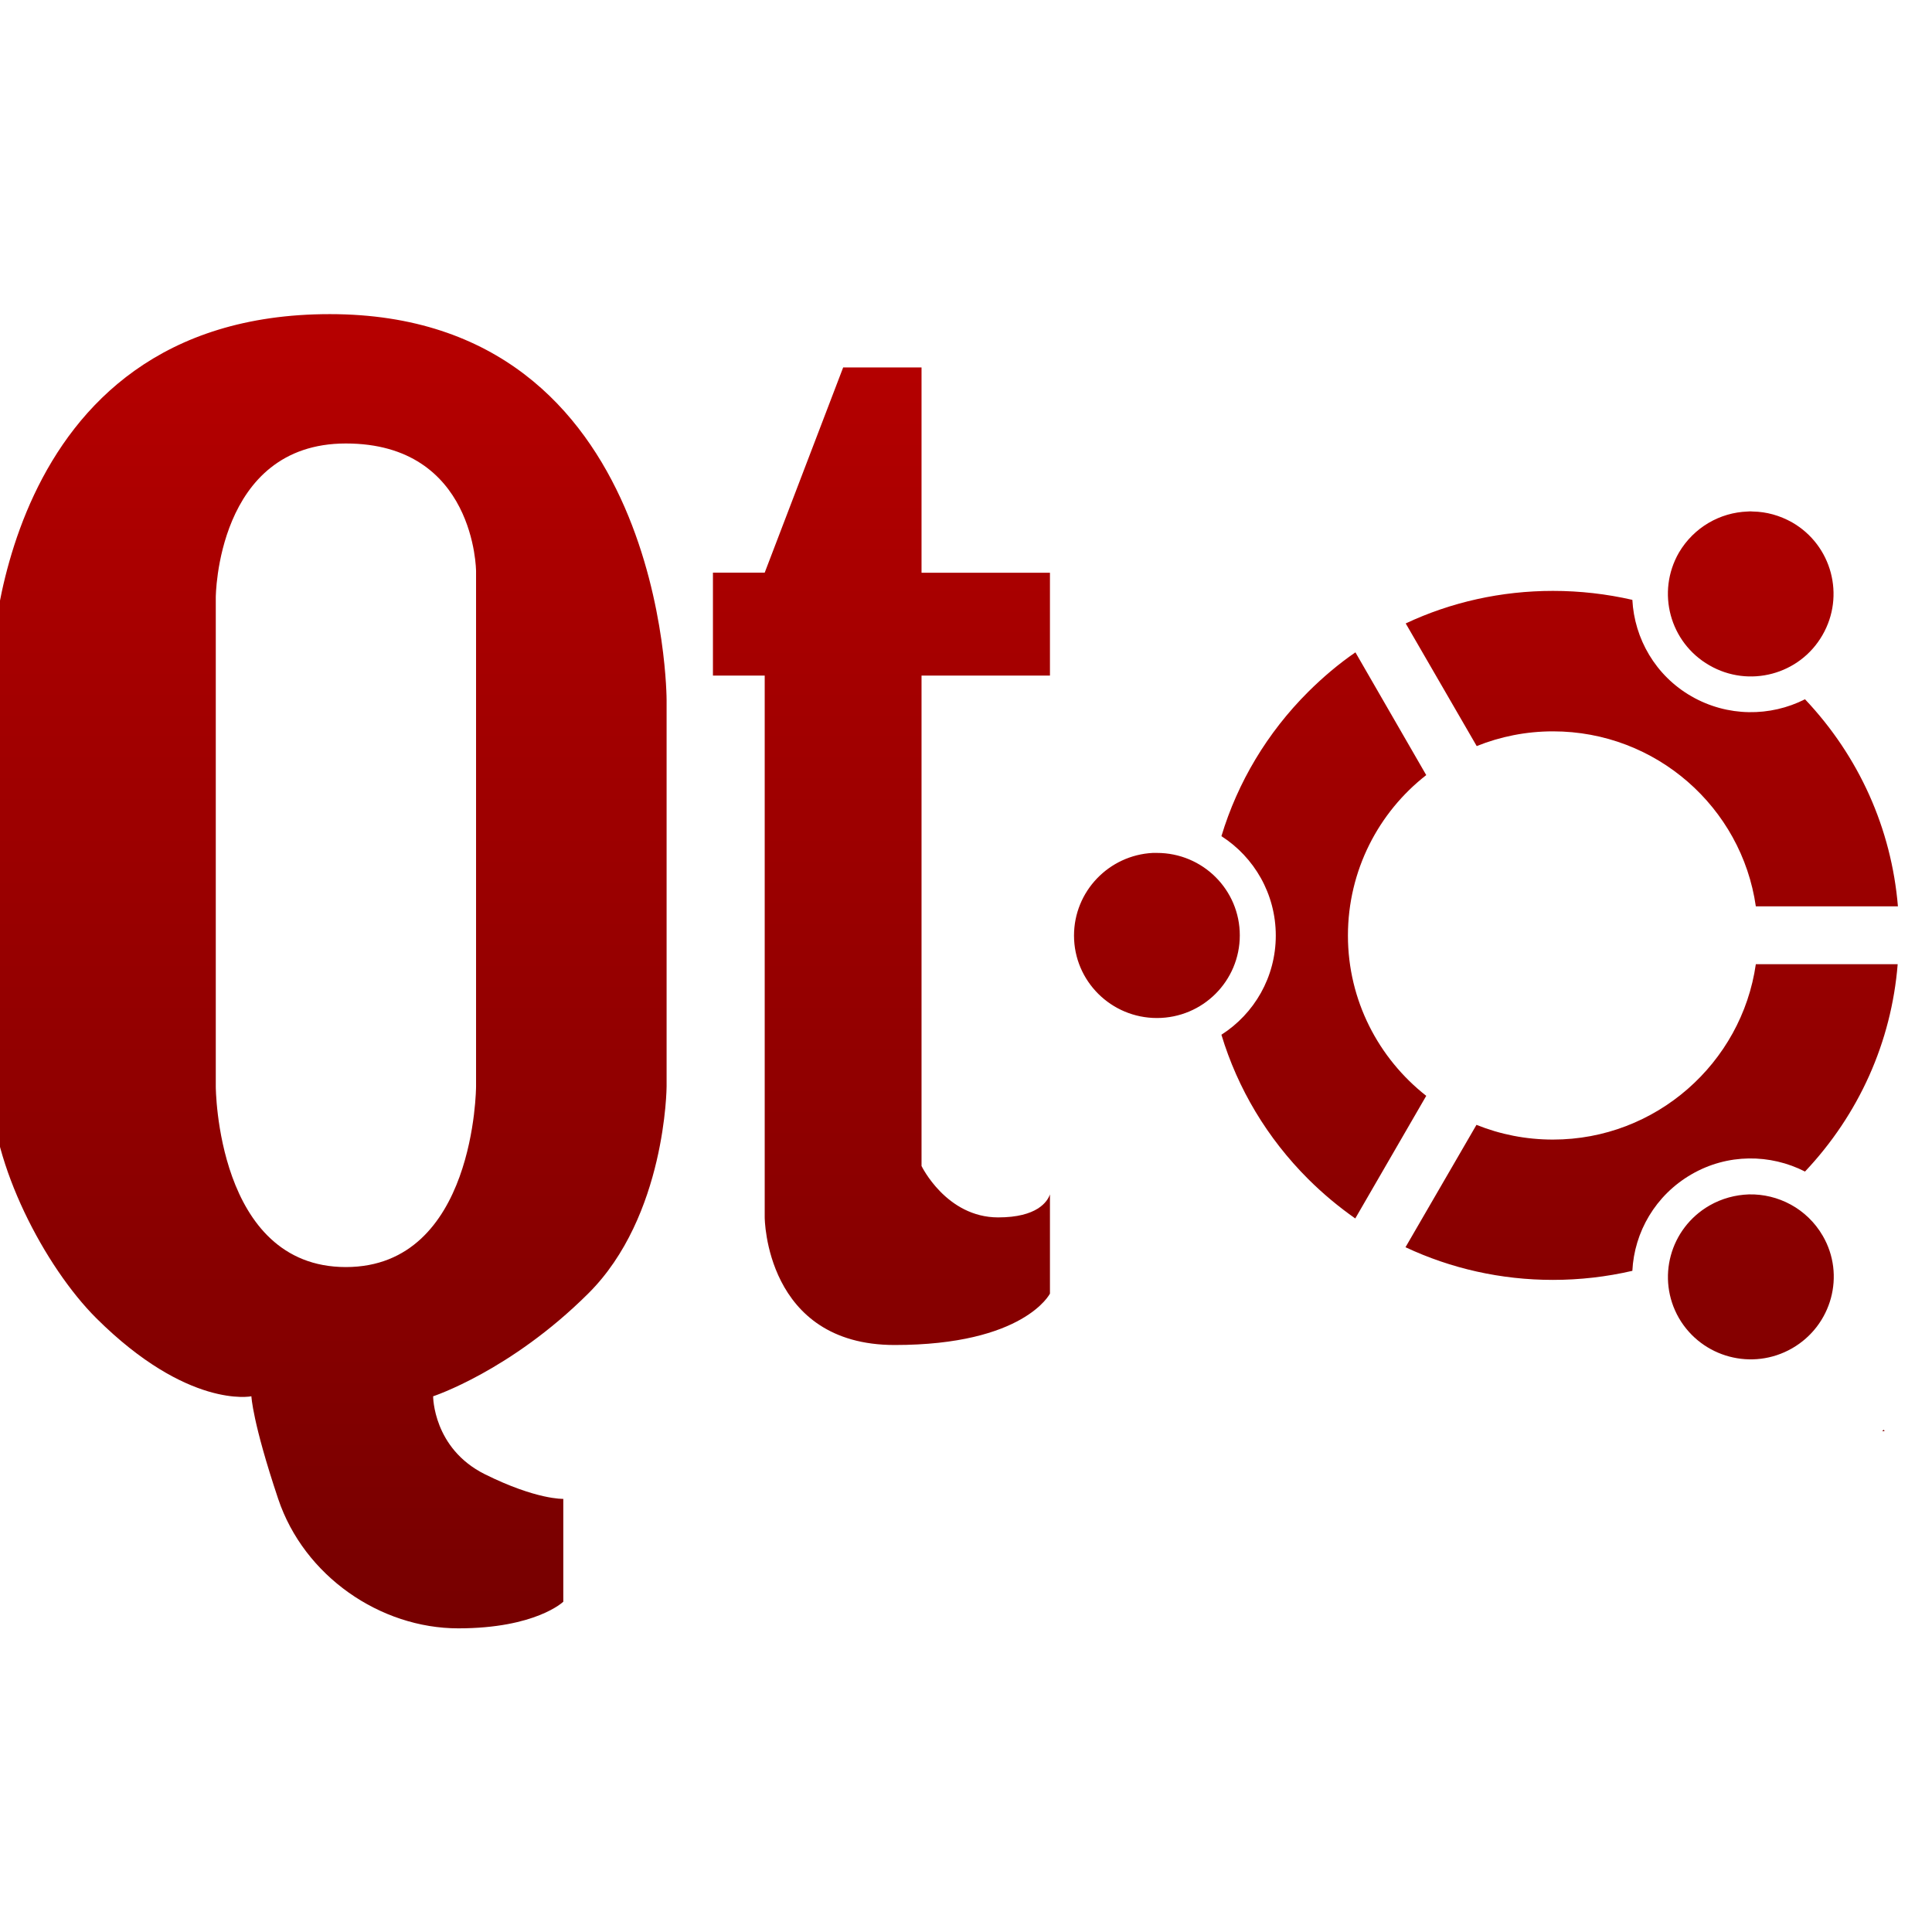 <svg xmlns="http://www.w3.org/2000/svg" xmlns:xlink="http://www.w3.org/1999/xlink" width="64" height="64" viewBox="0 0 64 64" version="1.1"><defs><linearGradient id="linear0" gradientUnits="userSpaceOnUse" x1="0" y1="0" x2="0" y2="1" gradientTransform="matrix(55.992,0,0,56,4.004,4)"><stop offset="0" style="stop-color:#bf0000;stop-opacity:1;"/><stop offset="1" style="stop-color:#6e0000;stop-opacity:1;"/></linearGradient><linearGradient id="linear1" gradientUnits="userSpaceOnUse" x1="0" y1="0" x2="0" y2="1" gradientTransform="matrix(55.992,0,0,56,4.004,4)"><stop offset="0" style="stop-color:#bf0000;stop-opacity:1;"/><stop offset="1" style="stop-color:#6e0000;stop-opacity:1;"/></linearGradient></defs><g id="surface1"><path style=" stroke:none;fill-rule:evenodd;fill:url(#linear0);" d="M 10.926 10.406 C -0.242 10.406 -0.293 22.379 -0.293 22.379 L -0.293 35.992 C -0.293 38.551 1.477 41.961 3.195 43.672 C 6.227 46.684 8.328 46.254 8.328 46.254 C 8.328 46.254 8.359 47.098 9.215 49.652 C 10.074 52.215 12.602 53.941 15.18 53.941 C 17.75 53.941 18.66 53.059 18.66 53.059 L 18.66 49.652 C 18.66 49.652 17.777 49.688 16.062 48.836 C 14.344 47.98 14.348 46.254 14.348 46.254 C 14.348 46.254 16.91 45.414 19.484 42.852 C 22.062 40.293 22.082 35.992 22.082 35.992 L 22.082 23.191 C 22.082 23.191 22.09 10.406 10.926 10.406 M 27.934 12.164 L 25.332 18.969 L 23.617 18.969 L 23.617 22.379 L 25.332 22.379 L 25.332 40.328 C 25.332 40.328 25.344 44.555 29.637 44.555 C 33.93 44.555 34.781 42.852 34.781 42.852 L 34.781 39.566 C 34.695 39.809 34.355 40.328 33.066 40.328 C 31.348 40.328 30.527 38.625 30.527 38.625 L 30.527 22.379 L 34.781 22.379 L 34.781 18.973 L 30.527 18.973 L 30.527 12.172 L 27.934 12.172 M 11.457 14.691 C 15.75 14.691 15.77 18.918 15.77 18.918 L 15.77 35.992 C 15.77 35.992 15.75 41.973 11.457 41.973 C 7.164 41.973 7.148 35.992 7.148 35.992 L 7.148 19.793 C 7.148 19.793 7.164 14.691 11.457 14.691 "/><path style=" stroke:none;fill-rule:evenodd;fill:url(#linear1);" d="M 57.891 16.945 C 56.98 16.977 56.113 17.465 55.617 18.305 C 54.863 19.617 55.312 21.285 56.625 22.039 C 57.934 22.797 59.617 22.352 60.371 21.039 C 61.125 19.738 60.684 18.062 59.367 17.305 C 58.957 17.074 58.516 16.953 58.07 16.945 C 58.008 16.938 57.953 16.938 57.891 16.945 M 51.445 19.574 C 49.73 19.574 48.07 19.945 46.566 20.652 L 48.918 24.715 C 49.695 24.402 50.551 24.227 51.445 24.227 C 54.863 24.227 57.695 26.75 58.164 30.023 L 62.871 30.023 C 62.656 27.449 61.582 25.055 59.793 23.164 C 58.645 23.746 57.23 23.754 56.031 23.066 C 54.836 22.379 54.141 21.152 54.074 19.871 C 53.223 19.676 52.34 19.574 51.445 19.574 M 44.902 21.609 C 44.344 21.992 43.824 22.434 43.34 22.914 C 41.977 24.273 41 25.914 40.461 27.699 C 41.547 28.395 42.262 29.613 42.262 30.992 C 42.262 32.371 41.547 33.582 40.461 34.277 C 41 36.062 41.977 37.703 43.34 39.062 C 43.824 39.543 44.344 39.977 44.895 40.363 L 47.246 36.301 C 45.668 35.062 44.652 33.141 44.652 30.992 C 44.652 28.836 45.668 26.906 47.246 25.676 L 44.902 21.613 M 38.188 28.254 C 36.734 28.328 35.578 29.527 35.578 30.992 C 35.578 32.5 36.809 33.723 38.324 33.723 C 39.844 33.723 41.07 32.496 41.07 30.984 C 41.07 29.477 39.844 28.254 38.324 28.254 C 38.281 28.254 38.234 28.254 38.188 28.254 M 58.164 31.941 C 57.695 35.215 54.855 37.75 51.445 37.75 C 50.547 37.75 49.695 37.578 48.91 37.262 L 46.559 41.316 C 48.066 42.023 49.723 42.398 51.438 42.398 C 52.336 42.398 53.215 42.297 54.074 42.098 C 54.137 40.816 54.836 39.594 56.031 38.902 C 57.23 38.207 58.645 38.223 59.793 38.809 C 61.582 36.914 62.656 34.516 62.863 31.941 L 58.164 31.941 M 57.93 39.566 C 57.488 39.582 57.039 39.699 56.629 39.934 C 55.316 40.691 54.863 42.352 55.617 43.664 C 56.379 44.973 58.055 45.418 59.367 44.664 C 60.684 43.906 61.137 42.234 60.379 40.934 C 59.855 40.035 58.902 39.543 57.93 39.566 M 62.41 47.363 C 62.387 47.375 62.371 47.391 62.348 47.41 L 62.426 47.41 C 62.422 47.391 62.414 47.375 62.41 47.363 "/></g></svg>
